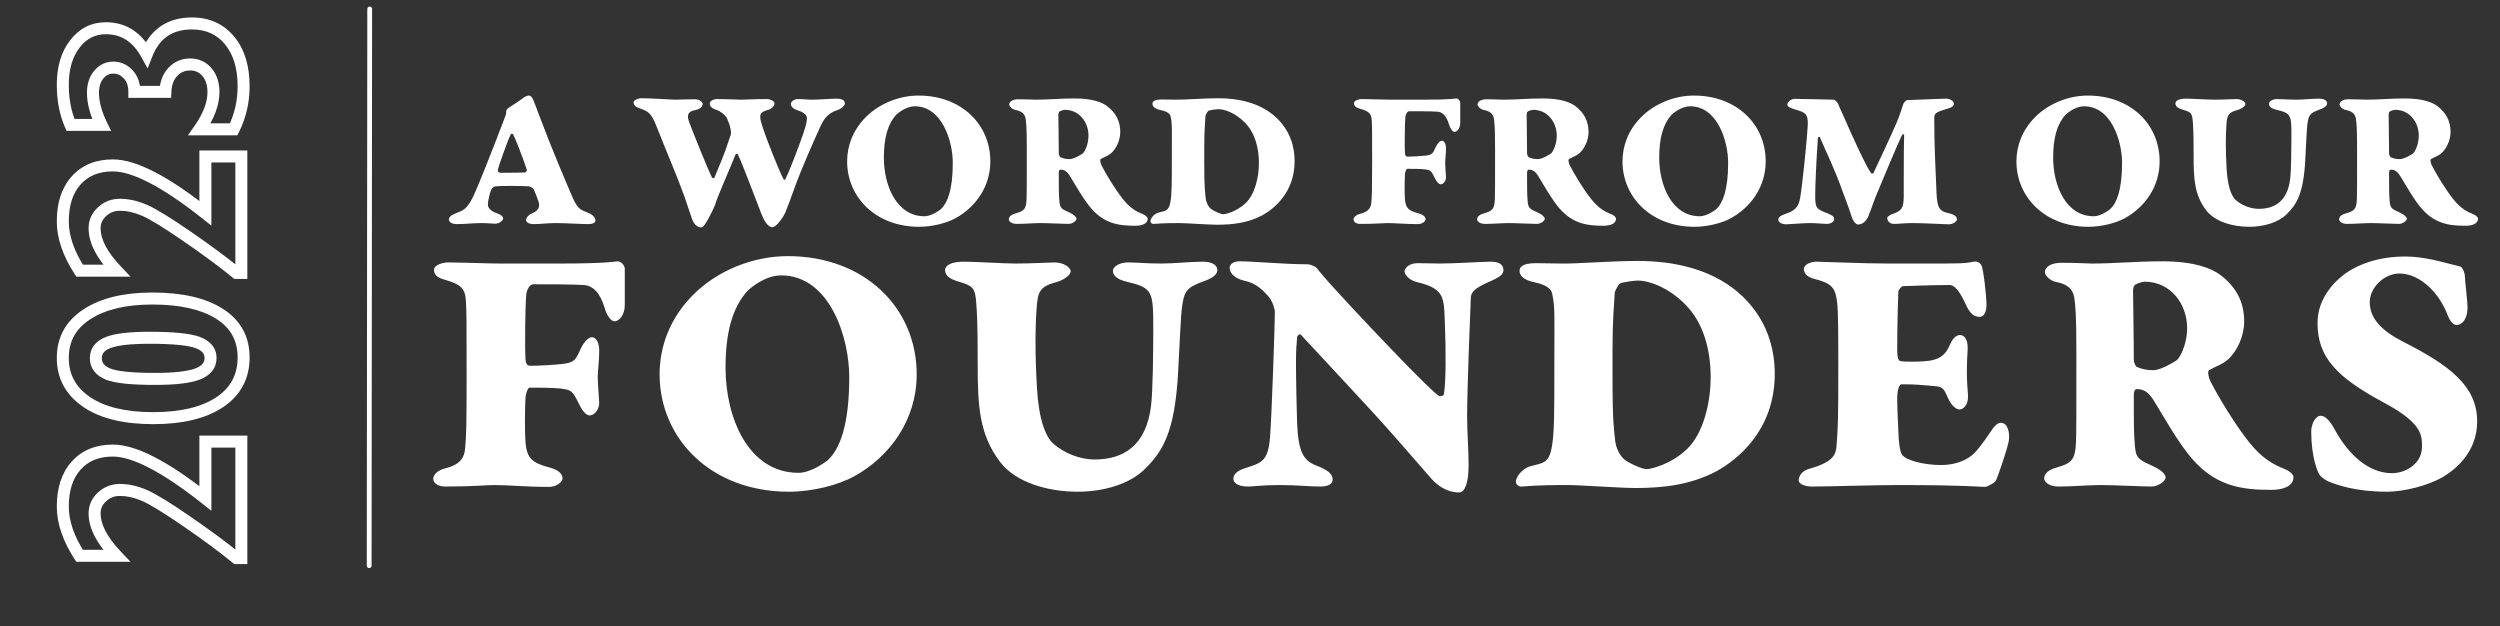 <svg width="1042" height="261" viewBox="0 0 1042 261" fill="none" xmlns="http://www.w3.org/2000/svg">
<rect x="0" y="0" width="1042" height="261" fill="#333333" stroke="none"/>
<path d="M220.466 39.83C222.014 39.83 222.53 42.41 224.766 48.172C229.41 60.642 236.462 77.326 238.784 82.572C240.934 87.388 242.138 87.474 245.492 88.85C247.47 89.71 248.158 90.999 248.158 91.945C248.158 92.978 246.782 93.407 245.148 93.407C242.482 93.407 235.774 92.978 231.56 92.978C227.862 92.978 225.54 93.407 222.444 93.407C220.036 93.407 219.262 92.376 219.262 91.773C219.262 90.742 220.294 89.537 221.928 88.85C224.938 87.559 224.938 85.668 224.508 84.206C223.734 82.055 223.648 81.626 222.53 79.046C222.444 78.787 221.67 77.841 220.294 77.669C218.832 77.498 208.082 77.326 206.104 77.755C205.588 77.841 204.9 78.701 204.728 79.046C204.04 80.766 203.352 84.034 203.352 85.151C203.352 86.7 204.47 87.99 207.222 88.936C208.426 89.365 209.716 90.053 209.716 91.171C209.716 91.602 208.512 93.236 206.276 93.236C205.244 93.236 203.352 92.978 200.6 92.978C197.418 92.978 193.892 93.407 190.28 93.407C188.388 93.407 187.098 92.547 187.098 91.516C187.098 90.656 187.786 89.796 189.678 89.022C192.86 87.731 194.58 87.474 197.332 81.712C199.482 77.153 205.588 61.673 210.748 48.086C210.834 47.828 211.006 47.225 211.006 46.279C211.006 45.935 211.436 45.334 211.78 45.075C212.898 44.388 217.198 41.55 218.144 40.776C218.66 40.26 220.036 39.83 220.466 39.83ZM218.746 71.907C219.176 71.907 219.692 71.133 219.606 70.876C218.316 66.662 214.704 57.459 213.93 56.084C213.586 55.481 213.07 55.739 212.812 56.084C211.436 58.922 207.738 69.499 207.48 70.79C207.394 71.305 207.824 71.993 208.426 71.993C209.544 71.993 217.542 71.993 218.746 71.907ZM264.072 42.581C264.072 41.807 265.964 40.947 267.168 40.947C271.898 40.947 279.638 41.55 281.186 41.55C284.282 41.55 285.314 41.377 289.614 41.377C291.85 41.377 292.882 42.754 292.882 43.27C292.882 44.645 291.334 45.592 289.958 45.849C286.948 46.365 286.346 47.656 286.948 49.977C287.636 52.3 295.462 71.65 296.752 73.972C297.01 74.401 297.44 74.316 297.784 74.058C299.848 68.725 301.31 66.231 304.578 56.169C304.836 55.395 304.578 53.934 304.234 52.644C304.148 52.041 303.718 51.181 303.116 49.547C302.6 48.086 300.106 46.279 298.988 45.935C297.526 45.505 295.806 44.731 295.806 43.184C295.806 42.066 297.44 41.291 298.816 41.291C303.202 41.291 306.728 41.55 308.964 41.55C311.114 41.55 314.124 41.291 319.542 41.291C321.176 41.291 322.81 42.151 322.81 43.184C322.81 44.044 321.692 45.334 320.23 45.764C317.306 46.538 316.876 47.483 316.876 48.602C316.876 49.806 317.048 50.322 317.65 52.3C319.628 58.663 325.046 71.822 326.508 74.573C326.766 75.09 327.11 75.09 327.368 74.659C328.744 71.993 332.614 62.017 334.764 55.825C336.312 51.096 336.312 50.407 336.312 49.117C336.312 47.569 334.076 46.452 332.356 45.935C330.894 45.505 329.604 44.474 329.604 43.27C329.604 42.754 330.464 41.291 332.614 41.291C335.366 41.291 335.968 41.55 338.72 41.55C341.558 41.55 346.202 41.12 348.696 41.12C350.33 41.12 352.136 41.464 352.136 43.184C352.136 44.13 350.244 45.505 349.384 45.764C344.482 47.225 343.02 50.236 341.386 53.934C339.58 57.975 334.076 70.016 330.808 79.303C330.034 81.454 328.486 85.754 327.454 88.248C326.422 90.742 323.498 94.698 321.95 94.698C319.886 94.698 318.252 91.516 317.306 89.022C314.812 82.572 309.136 67.522 307.502 64.254C307.33 63.91 306.728 64.082 306.556 64.425C304.148 70.618 299.074 81.712 298.128 85.151C298.042 85.323 297.182 87.559 295.72 90.225C295.29 90.999 293.484 94.784 292.28 94.784C290.216 94.784 289.012 92.805 288.496 91.43C287.464 88.334 286.518 85.496 285.142 81.54C281.874 72.51 277.402 62.361 274.048 53.675C271.64 47.398 270.522 46.538 267.082 45.334C265.104 44.645 264.072 43.958 264.072 42.581ZM382.842 39.83C400.73 39.83 412.77 51.87 412.77 67.263C412.77 78.013 406.406 86.442 398.322 90.913C394.624 92.978 388.604 94.525 383.1 94.525C364.954 94.525 353.086 82.141 353.086 67.263C353.086 60.642 355.58 54.105 360.912 48.773C366.502 43.184 374.758 39.83 382.842 39.83ZM381.294 44.301C377.252 44.301 373.64 47.742 373.554 47.828C369.942 51.783 368.394 57.632 368.394 65.716C368.394 77.412 373.726 90.139 385.336 90.139C388.26 90.139 391.7 87.559 392.13 87.216C394.882 84.635 397.118 79.218 397.118 67.865C397.118 58.836 392.646 44.301 381.294 44.301ZM466.926 55.051C466.926 58.319 465.292 62.017 463.056 63.91C461.766 65.028 460.562 65.285 458.756 66.317C458.326 66.576 458.756 68.21 459.014 68.725C460.906 72.51 464.776 78.874 468.044 83.001C471.054 86.785 473.72 88.248 476.386 89.279C477.246 89.624 478.364 90.397 478.364 91.171C478.364 93.407 475.612 94.096 473.29 94.096C466.41 94.096 459.788 93.407 453.768 85.582C450.672 81.54 448.35 77.24 445.942 73.37C444.566 71.133 443.362 70.704 441.986 70.704C441.384 70.704 441.298 71.736 441.298 71.993C441.298 78.874 441.298 80.938 441.556 83.948C441.814 87.043 442.674 87.129 446.114 88.763C447.662 89.537 448.694 90.484 448.694 91.171C448.694 92.118 446.888 93.322 445.426 93.322C443.276 93.322 436.654 92.978 433.644 92.978C430.978 92.978 426.936 93.322 423.754 93.322C421.69 93.322 420.486 92.29 420.486 91.43C420.486 90.225 421.69 89.365 423.324 88.936C426.85 87.903 427.71 87.216 427.882 82.915C427.968 79.82 427.968 78.272 427.968 62.791C427.968 52.214 427.71 51.697 427.538 49.892C427.366 48.172 426.592 46.452 423.324 45.849C421.69 45.505 420.658 44.215 420.658 43.614C420.658 42.151 422.378 41.377 424.442 41.377C428.828 41.377 430.29 41.55 431.408 41.55C437.084 41.55 441.814 41.033 447.834 41.033C455.402 41.033 459.358 42.667 461.422 44.215C465.12 47.053 466.926 50.493 466.926 55.051ZM453.682 56.514C453.682 51.096 449.984 45.764 443.792 45.764C443.448 45.764 442.158 46.108 441.642 46.452C441.384 46.623 441.126 47.053 441.126 47.828C441.126 50.236 441.298 58.233 441.298 63.995C441.298 64.34 441.642 65.371 441.986 65.543C443.19 66.059 444.308 66.317 445.77 66.317C447.662 66.317 450.758 64.34 451.274 63.995C451.79 63.651 453.682 60.642 453.682 56.514ZM507.776 40.947C516.032 40.947 524.546 42.754 530.91 48.086C538.134 54.191 539.596 61.846 539.596 67.177C539.596 80.335 530.824 87.129 526.18 89.71C520.074 92.978 513.624 93.665 507.26 93.665C503.734 93.665 494.36 92.978 491.608 92.978C488.856 92.978 484.986 92.978 480.858 93.322C480.17 93.407 479.482 92.805 479.482 92.204C479.482 91.257 480.772 89.194 482.922 88.591C485.674 87.817 487.136 88.076 487.824 84.206C488.426 80.852 488.426 76.552 488.426 65.2C488.426 53.417 488.598 51.956 487.996 48.946C487.824 47.999 487.652 46.709 483.61 45.849C481.546 45.419 480.342 44.474 480.342 43.27C480.342 41.98 481.718 41.464 484.212 41.464L490.146 41.55C493.156 41.636 501.756 40.947 507.776 40.947ZM507.776 45.505C507.088 45.505 504.25 45.849 503.648 46.194C503.304 46.365 502.444 47.999 502.444 48.343C502.272 51.267 501.928 54.965 501.928 61.416V67.608C501.928 78.615 502.272 79.992 502.53 82.572C502.702 84.377 503.648 86.183 504.68 87.043C505.626 87.817 508.722 89.279 509.84 89.279C510.786 89.279 515.43 88.248 519.214 84.635C523.084 80.938 524.718 73.713 524.718 67.951C524.718 61.673 523.084 55.224 518.698 50.923C514.914 47.139 510.528 45.505 507.776 45.505ZM579.817 41.55H593.663C604.757 41.55 606.649 41.033 606.993 41.033C607.767 41.033 608.627 41.98 608.627 42.754V51.181C608.627 53.59 607.251 54.965 606.219 54.965C605.531 54.965 604.499 53.761 603.983 51.956C603.381 49.977 602.177 46.795 599.167 46.538C596.759 46.365 590.051 46.365 587.385 46.365C586.439 46.365 585.837 47.828 585.751 48.773C585.493 51.87 585.407 61.416 585.579 63.824C585.665 64.769 585.923 65.285 586.697 65.285C588.503 65.285 591.943 65.114 594.265 64.856C597.017 64.511 597.275 63.824 598.393 61.33C598.823 60.383 599.941 58.663 600.973 58.663C602.177 58.663 602.693 60.297 602.693 61.76C602.693 64.254 602.349 66.49 602.349 67.951C602.349 69.585 602.693 73.198 602.693 73.885C602.693 75.261 601.747 76.809 600.457 76.809C599.769 76.809 598.909 75.95 598.221 74.573C596.845 71.907 596.587 70.962 594.609 70.704C593.663 70.531 592.373 70.359 586.525 70.359C586.181 70.359 585.665 71.564 585.579 72.596C585.407 75.519 585.407 81.195 585.579 83.088C585.923 86.785 587.041 87.817 591.255 88.936C593.491 89.537 594.179 90.57 594.179 91.43C594.179 92.29 592.717 93.407 591.083 93.407C585.665 93.407 581.709 92.978 578.269 92.978C576.463 92.978 573.539 93.322 566.917 93.322C565.455 93.322 564.165 92.633 564.165 91.516C564.165 90.57 565.197 89.537 566.917 89.108C570.185 88.334 571.389 86.785 571.561 84.463C571.819 81.883 571.905 79.303 571.905 67.865C571.905 54.965 571.905 53.074 571.733 50.063C571.561 47.312 570.443 46.365 567.175 45.419C565.627 44.989 564.337 44.474 564.337 43.011C564.337 41.807 566.573 41.291 567.519 41.291C574.227 41.377 576.463 41.55 579.817 41.55ZM662.105 55.051C662.105 58.319 660.471 62.017 658.235 63.91C656.945 65.028 655.741 65.285 653.935 66.317C653.505 66.576 653.935 68.21 654.193 68.725C656.085 72.51 659.955 78.874 663.223 83.001C666.233 86.785 668.899 88.248 671.565 89.279C672.425 89.624 673.543 90.397 673.543 91.171C673.543 93.407 670.791 94.096 668.469 94.096C661.589 94.096 654.967 93.407 648.947 85.582C645.851 81.54 643.529 77.24 641.121 73.37C639.745 71.133 638.541 70.704 637.165 70.704C636.563 70.704 636.477 71.736 636.477 71.993C636.477 78.874 636.477 80.938 636.735 83.948C636.993 87.043 637.853 87.129 641.293 88.763C642.841 89.537 643.873 90.484 643.873 91.171C643.873 92.118 642.067 93.322 640.605 93.322C638.455 93.322 631.833 92.978 628.823 92.978C626.157 92.978 622.115 93.322 618.933 93.322C616.869 93.322 615.665 92.29 615.665 91.43C615.665 90.225 616.869 89.365 618.503 88.936C622.029 87.903 622.889 87.216 623.061 82.915C623.147 79.82 623.147 78.272 623.147 62.791C623.147 52.214 622.889 51.697 622.717 49.892C622.545 48.172 621.771 46.452 618.503 45.849C616.869 45.505 615.837 44.215 615.837 43.614C615.837 42.151 617.557 41.377 619.621 41.377C624.007 41.377 625.469 41.55 626.587 41.55C632.263 41.55 636.993 41.033 643.013 41.033C650.581 41.033 654.537 42.667 656.601 44.215C660.299 47.053 662.105 50.493 662.105 55.051ZM648.861 56.514C648.861 51.096 645.163 45.764 638.971 45.764C638.627 45.764 637.337 46.108 636.821 46.452C636.563 46.623 636.305 47.053 636.305 47.828C636.305 50.236 636.477 58.233 636.477 63.995C636.477 64.34 636.821 65.371 637.165 65.543C638.369 66.059 639.487 66.317 640.949 66.317C642.841 66.317 645.937 64.34 646.453 63.995C646.969 63.651 648.861 60.642 648.861 56.514ZM706.014 39.83C723.902 39.83 735.942 51.87 735.942 67.263C735.942 78.013 729.578 86.442 721.494 90.913C717.796 92.978 711.776 94.525 706.272 94.525C688.126 94.525 676.258 82.141 676.258 67.263C676.258 60.642 678.752 54.105 684.084 48.773C689.674 43.184 697.93 39.83 706.014 39.83ZM704.466 44.301C700.424 44.301 696.812 47.742 696.726 47.828C693.114 51.783 691.566 57.632 691.566 65.716C691.566 77.412 696.898 90.139 708.508 90.139C711.432 90.139 714.872 87.559 715.302 87.216C718.054 84.635 720.29 79.218 720.29 67.865C720.29 58.836 715.818 44.301 704.466 44.301ZM744.968 43.614C744.968 42.667 746.258 41.206 748.15 41.206C750.3 41.206 763.888 41.55 764.404 41.55C764.834 41.55 766.038 43.011 766.124 43.184C766.468 44.388 767.586 46.452 769.392 50.666C771.284 55.051 777.906 69.757 779.884 72.165C779.884 72.251 780.658 72.596 780.916 71.993C783.754 65.888 787.538 57.975 790.376 51.44C792.01 47.656 792.612 45.248 793.3 43.355C793.472 42.84 794.418 41.721 794.934 41.721C796.396 41.721 808.78 41.12 811.532 41.12C812.392 41.12 814.37 41.98 814.37 43.184C814.37 44.215 813.596 44.731 811.876 45.248C806.372 46.882 806.2 47.312 806.2 49.547C806.2 61.76 806.802 71.65 807.146 80.594C807.404 87.645 809.21 88.162 812.134 88.85C814.8 89.451 815.66 90.397 815.66 91.43C815.66 92.29 814.026 93.493 812.22 93.493C811.188 93.493 801.556 92.978 797.428 92.978C793.558 92.978 791.408 93.322 789.344 93.322C787.194 93.322 786.592 91.516 786.592 90.913C786.592 90.225 787.968 89.537 788.398 89.365C792.612 87.903 793.386 86.871 793.472 82.141C793.558 79.906 793.386 64.425 793.644 56.169C793.644 55.739 793.042 55.825 792.612 56.599C791.494 58.663 784.012 76.638 782.206 80.938C781.26 83.174 779.884 87.302 778.68 90.225C777.82 92.204 776.272 93.579 774.38 93.579C773.606 93.579 772.316 92.118 771.886 90.656C770.596 86.442 768.876 82.314 768.102 80.078C764.318 69.413 760.878 62.877 758.728 57.632C758.384 56.772 757.696 56.944 757.696 57.545C757.008 67.436 756.578 77.326 756.578 81.712C756.578 86.871 757.18 87.129 761.738 88.936C763.63 89.71 764.49 90.225 764.49 91.344C764.49 92.29 763.286 93.322 761.308 93.322C760.104 93.322 757.008 92.978 754.514 92.978C751.762 92.978 745.484 93.493 744.366 93.493C742.732 93.493 741.184 92.633 741.184 91.516C741.184 90.742 741.958 89.882 744.022 89.194C748.322 87.817 749.698 86.097 750.3 82.486C751.332 76.552 753.31 56.514 753.482 52.041C753.654 47.398 752.364 46.795 748.064 45.592C745.914 44.989 744.968 44.301 744.968 43.614ZM870.204 39.83C888.092 39.83 900.132 51.87 900.132 67.263C900.132 78.013 893.768 86.442 885.684 90.913C881.986 92.978 875.966 94.525 870.462 94.525C852.316 94.525 840.448 82.141 840.448 67.263C840.448 60.642 842.942 54.105 848.274 48.773C853.864 43.184 862.12 39.83 870.204 39.83ZM868.656 44.301C864.614 44.301 861.002 47.742 860.916 47.828C857.304 51.783 855.756 57.632 855.756 65.716C855.756 77.412 861.088 90.139 872.698 90.139C875.622 90.139 879.062 87.559 879.492 87.216C882.244 84.635 884.48 79.218 884.48 67.865C884.48 58.836 880.008 44.301 868.656 44.301ZM906.729 43.097C906.729 41.894 908.277 41.12 911.115 41.12C913.781 41.12 920.231 41.55 923.069 41.55C926.853 41.55 930.895 41.291 932.099 41.291C934.335 41.291 935.883 42.495 935.883 43.355C935.883 44.388 933.905 45.505 932.615 45.849C928.745 46.882 928.229 47.999 927.971 52.041C927.627 56.685 927.627 63.05 928.057 70.445C928.487 77.927 930.121 81.883 931.927 83.431C934.335 85.496 937.861 87.043 941.473 87.043C948.095 87.043 953.427 83.862 954.545 74.573C954.975 71.133 955.061 61.846 955.061 56.858C955.061 47.913 954.975 47.225 948.869 45.764C947.149 45.334 945.687 44.645 945.687 43.184C945.687 42.495 946.891 41.291 949.213 41.291C950.933 41.291 953.685 41.55 956.953 41.55C960.049 41.55 963.575 41.12 966.585 41.12C968.219 41.12 969.939 41.636 969.939 43.097C969.939 44.215 968.477 45.075 966.757 45.678C962.801 47.139 962.199 47.828 961.683 52.041C961.511 53.074 961.167 60.297 960.823 66.919C960.049 80.852 957.211 85.237 952.997 89.365C949.471 92.805 943.451 94.525 937.517 94.525C930.551 94.525 923.069 92.376 919.457 87.559C914.641 81.195 914.297 74.573 914.297 64.769C914.297 54.45 914.125 53.16 913.953 50.58C913.695 47.139 913.093 46.709 909.911 45.764C908.191 45.248 906.729 44.559 906.729 43.097ZM1021.39 55.051C1021.39 58.319 1019.76 62.017 1017.52 63.91C1016.23 65.028 1015.03 65.285 1013.22 66.317C1012.79 66.576 1013.22 68.21 1013.48 68.725C1015.37 72.51 1019.24 78.874 1022.51 83.001C1025.52 86.785 1028.18 88.248 1030.85 89.279C1031.71 89.624 1032.83 90.397 1032.83 91.171C1032.83 93.407 1030.08 94.096 1027.75 94.096C1020.87 94.096 1014.25 93.407 1008.23 85.582C1005.14 81.54 1002.81 77.24 1000.41 73.37C999.03 71.133 997.826 70.704 996.45 70.704C995.848 70.704 995.762 71.736 995.762 71.993C995.762 78.874 995.762 80.938 996.02 83.948C996.278 87.043 997.138 87.129 1000.58 88.763C1002.13 89.537 1003.16 90.484 1003.16 91.171C1003.16 92.118 1001.35 93.322 999.89 93.322C997.74 93.322 991.118 92.978 988.108 92.978C985.442 92.978 981.4 93.322 978.218 93.322C976.154 93.322 974.95 92.29 974.95 91.43C974.95 90.225 976.154 89.365 977.788 88.936C981.314 87.903 982.174 87.216 982.346 82.915C982.432 79.82 982.432 78.272 982.432 62.791C982.432 52.214 982.174 51.697 982.002 49.892C981.83 48.172 981.056 46.452 977.788 45.849C976.154 45.505 975.122 44.215 975.122 43.614C975.122 42.151 976.842 41.377 978.906 41.377C983.292 41.377 984.754 41.55 985.872 41.55C991.548 41.55 996.278 41.033 1002.3 41.033C1009.87 41.033 1013.82 42.667 1015.89 44.215C1019.58 47.053 1021.39 50.493 1021.39 55.051ZM1008.15 56.514C1008.15 51.096 1004.45 45.764 998.256 45.764C997.912 45.764 996.622 46.108 996.106 46.452C995.848 46.623 995.59 47.053 995.59 47.828C995.59 50.236 995.762 58.233 995.762 63.995C995.762 64.34 996.106 65.371 996.45 65.543C997.654 66.059 998.772 66.317 1000.23 66.317C1002.13 66.317 1005.22 64.34 1005.74 63.995C1006.25 63.651 1008.15 60.642 1008.15 56.514Z" fill="white"/>
<path d="M208.685 109.842H233.542C253.458 109.842 256.855 108.915 257.473 108.915C258.862 108.915 260.406 110.614 260.406 112.003V127.133C260.406 131.456 257.936 133.927 256.083 133.927C254.848 133.927 252.995 131.765 252.069 128.523C250.988 124.972 248.827 119.26 243.423 118.796C239.1 118.488 227.058 118.488 222.272 118.488C220.573 118.488 219.493 121.112 219.338 122.811C218.875 128.369 218.721 145.506 219.03 149.829C219.184 151.527 219.647 152.453 221.037 152.453C224.279 152.453 230.454 152.145 234.623 151.681C239.563 151.064 240.027 149.829 242.034 145.351C242.806 143.653 244.813 140.565 246.665 140.565C248.827 140.565 249.753 143.499 249.753 146.123C249.753 150.601 249.136 154.615 249.136 157.24C249.136 160.173 249.753 166.657 249.753 167.892C249.753 170.363 248.055 173.142 245.739 173.142C244.504 173.142 242.96 171.598 241.725 169.128C239.255 164.341 238.791 162.643 235.24 162.18C233.542 161.871 231.226 161.562 220.728 161.562C220.11 161.562 219.184 163.724 219.03 165.577C218.721 170.826 218.721 181.016 219.03 184.412C219.647 191.051 221.654 192.904 229.219 194.911C233.233 195.991 234.469 197.844 234.469 199.388C234.469 200.932 231.844 202.939 228.91 202.939C219.184 202.939 212.082 202.167 205.906 202.167C202.664 202.167 197.415 202.785 185.527 202.785C182.902 202.785 180.586 201.549 180.586 199.542C180.586 197.844 182.439 195.991 185.527 195.219C191.394 193.83 193.555 191.051 193.864 186.882C194.327 182.251 194.482 177.619 194.482 157.085C194.482 133.927 194.482 130.53 194.173 125.126C193.864 120.186 191.857 118.488 185.99 116.789C183.211 116.017 180.895 115.091 180.895 112.466C180.895 110.305 184.909 109.379 186.608 109.379C198.65 109.533 202.664 109.842 208.685 109.842ZM328.342 106.754C360.456 106.754 382.07 128.369 382.07 156.004C382.07 175.303 370.645 190.433 356.133 198.462C349.494 202.167 338.687 204.946 328.806 204.946C296.229 204.946 274.924 182.714 274.924 156.004C274.924 144.116 279.401 132.383 288.973 122.811C299.008 112.775 313.83 106.754 328.342 106.754ZM325.563 114.782C318.307 114.782 311.823 120.958 311.668 121.112C305.184 128.214 302.405 138.713 302.405 153.225C302.405 174.222 311.977 197.072 332.82 197.072C338.069 197.072 344.245 192.44 345.017 191.823C349.957 187.191 353.971 177.465 353.971 157.085C353.971 140.874 345.943 114.782 325.563 114.782ZM393.914 112.621C393.914 110.459 396.693 109.07 401.787 109.07C406.574 109.07 418.153 109.842 423.248 109.842C430.041 109.842 437.297 109.379 439.459 109.379C443.473 109.379 446.252 111.54 446.252 113.084C446.252 114.937 442.701 116.944 440.385 117.561C433.437 119.414 432.511 121.421 432.048 128.677C431.43 137.014 431.43 148.439 432.202 161.717C432.974 175.149 435.908 182.251 439.15 185.03C443.473 188.735 449.803 191.514 456.287 191.514C468.175 191.514 477.747 185.802 479.754 169.128C480.526 162.952 480.681 146.278 480.681 137.323C480.681 121.267 480.526 120.032 469.565 117.407C466.477 116.635 463.852 115.4 463.852 112.775C463.852 111.54 466.014 109.379 470.182 109.379C473.27 109.379 478.211 109.842 484.077 109.842C489.635 109.842 495.965 109.07 501.369 109.07C504.302 109.07 507.39 109.996 507.39 112.621C507.39 114.628 504.766 116.172 501.678 117.252C494.576 119.877 493.495 121.112 492.569 128.677C492.26 130.53 491.642 143.499 491.025 155.387C489.635 180.398 484.541 188.272 476.975 195.683C470.645 201.858 459.838 204.946 449.185 204.946C436.68 204.946 423.248 201.086 416.763 192.44C408.117 181.016 407.5 169.128 407.5 151.527C407.5 133 407.191 130.684 406.882 126.053C406.419 119.877 405.338 119.105 399.626 117.407C396.538 116.481 393.914 115.245 393.914 112.621ZM512.527 111.54C512.527 110.459 513.762 108.915 516.541 108.915C522.717 108.915 535.068 110.151 544.949 110.151C546.339 110.151 548.5 111.231 548.963 111.849C551.588 115.4 556.374 120.495 563.785 128.523C571.967 137.323 596.515 163.261 599.912 165.113C600.375 165.268 601.61 164.959 601.765 164.496C602.691 160.327 602.691 145.506 602.228 134.853C601.765 124.354 602.537 120.34 590.494 117.561C586.789 116.635 585.399 114.01 585.399 113.084C585.399 112.003 587.098 109.687 590.803 109.687C596.361 109.687 596.052 109.842 600.066 109.842C606.396 109.842 618.13 109.07 621.218 109.07C624.46 109.07 626.622 109.996 626.622 112.621C626.622 114.319 625.386 115.4 620.446 117.561C614.116 120.34 613.19 122.039 613.035 124.046C612.726 131.148 611.491 162.952 611.491 173.296C611.491 180.089 612.109 186.882 612.109 193.984C612.109 200.469 610.874 205.255 608.095 205.255C603.154 205.255 599.14 202.476 596.207 199.079C590.494 192.595 583.238 184.103 578.915 179.317C573.048 172.524 548.963 146.895 542.17 139.485C541.707 139.021 540.626 139.948 540.626 140.565C540.472 143.962 540.163 144.425 540.163 151.064C540.163 158.011 540.472 171.907 540.626 176.075C541.089 188.118 543.097 191.823 548.5 193.984C553.749 195.991 555.448 197.69 555.448 199.851C555.448 201.704 553.749 202.785 550.198 202.785C545.876 202.785 540.626 202.167 533.37 202.167C526.114 202.167 522.254 202.785 520.247 202.785C515.615 202.785 514.071 201.086 514.071 199.542C514.071 197.535 515.924 196.146 518.703 195.219C525.805 192.904 528.584 192.44 529.356 182.096C530.128 171.752 531.363 134.853 531.363 129.912C531.363 128.986 530.591 125.744 528.584 123.428C525.342 119.723 522.563 117.87 519.012 117.098C515.461 116.326 512.527 114.473 512.527 111.54ZM682.593 108.761C697.414 108.761 712.699 112.003 724.124 121.575C737.092 132.537 739.717 146.278 739.717 155.85C739.717 179.472 723.969 191.668 715.632 196.3C704.671 202.167 693.091 203.402 681.666 203.402C675.336 203.402 658.508 202.167 653.567 202.167C648.627 202.167 641.679 202.167 634.269 202.785C633.034 202.939 631.798 201.858 631.798 200.777C631.798 199.079 634.114 195.374 637.974 194.293C642.915 192.904 645.539 193.367 646.774 186.419C647.855 180.398 647.855 172.679 647.855 152.299C647.855 131.148 648.164 128.523 647.083 123.119C646.774 121.421 646.465 119.105 639.209 117.561C635.504 116.789 633.342 115.091 633.342 112.93C633.342 110.614 635.813 109.687 640.29 109.687L650.943 109.842C656.346 109.996 671.785 108.761 682.593 108.761ZM682.593 116.944C681.358 116.944 676.263 117.561 675.182 118.179C674.564 118.488 673.021 121.421 673.021 122.039C672.712 127.288 672.094 133.927 672.094 145.506V156.622C672.094 176.384 672.712 178.854 673.175 183.486C673.484 186.728 675.182 189.97 677.035 191.514C678.733 192.904 684.291 195.528 686.298 195.528C687.996 195.528 696.333 193.676 703.127 187.191C710.074 180.552 713.008 167.584 713.008 157.24C713.008 145.969 710.074 134.39 702.2 126.67C695.407 119.877 687.533 116.944 682.593 116.944ZM786.899 109.842H802.801C816.851 109.842 819.012 109.842 822.563 109.07C824.261 108.761 825.342 109.687 825.805 110.459C826.731 112.003 827.967 123.737 827.967 127.133C827.967 131.148 826.114 132.074 825.188 132.074C822.409 132.074 820.865 130.376 819.012 126.207C816.079 119.877 813.917 118.796 812.682 118.796C803.882 118.796 795.39 119.26 793.229 119.26C792.457 119.26 791.222 120.958 791.222 121.575C791.067 124.509 790.759 135.625 790.759 146.278C790.759 148.748 791.222 150.292 791.994 150.446C793.692 150.91 799.096 150.755 801.875 150.601C808.822 150.138 810.984 147.667 812.682 143.808C813.608 141.492 815.152 139.639 816.851 139.639C819.012 139.639 820.401 141.8 820.093 146.278C819.938 148.13 819.784 151.681 819.784 155.232C819.784 158.783 820.093 162.334 820.247 164.65C820.556 168.819 818.24 170.671 816.696 170.671C815.307 170.671 813.3 168.973 811.91 165.885C810.366 162.334 809.903 161.254 806.661 160.945C800.331 160.482 799.404 160.173 792.457 160.173C791.685 160.173 790.759 162.334 790.759 166.194C790.759 170.363 791.222 179.317 791.376 182.714C791.685 187.191 792.303 188.889 792.766 189.507C794.31 191.823 801.72 193.83 809.131 193.83C811.601 193.83 815.924 193.367 819.475 191.36C822.409 189.816 823.952 187.963 827.349 183.331C829.819 179.935 831.518 176.229 833.988 176.229C836.921 176.229 837.848 180.707 837.23 183.949C836.304 188.426 832.598 198.77 831.981 200.16C831.518 201.241 828.275 202.939 827.349 202.939C825.342 202.939 819.166 202.167 791.067 202.167C781.341 202.167 761.888 202.785 755.249 202.785C752.007 202.785 749.691 201.549 749.691 200.314C749.691 198.462 750.926 196.3 754.168 195.374C764.821 192.44 765.13 188.889 765.439 186.11C766.056 178.7 766.211 175.458 766.211 151.681C766.211 127.905 765.902 126.979 765.439 124.2C764.667 119.568 762.66 117.87 756.484 116.326C752.47 115.4 751.852 113.238 751.852 112.158C751.852 110.151 754.94 109.07 756.947 109.07C759.572 109.07 776.709 109.842 786.899 109.842ZM935.375 134.081C935.375 139.948 932.442 146.587 928.427 149.983C926.112 151.99 923.95 152.453 920.708 154.306C919.936 154.769 920.708 157.703 921.171 158.629C924.568 165.422 931.515 176.847 937.382 184.258C942.786 191.051 947.572 193.676 952.358 195.528C953.902 196.146 955.909 197.535 955.909 198.925C955.909 202.939 950.968 204.174 946.8 204.174C934.449 204.174 922.561 202.939 911.753 188.889C906.195 181.633 902.027 173.914 897.704 166.966C895.234 162.952 893.072 162.18 890.602 162.18C889.521 162.18 889.367 164.033 889.367 164.496C889.367 176.847 889.367 180.552 889.83 185.956C890.293 191.514 891.837 191.668 898.013 194.602C900.792 195.991 902.644 197.69 902.644 198.925C902.644 200.623 899.402 202.785 896.777 202.785C892.918 202.785 881.03 202.167 875.626 202.167C870.84 202.167 863.584 202.785 857.871 202.785C854.166 202.785 852.004 200.932 852.004 199.388C852.004 197.227 854.166 195.683 857.099 194.911C863.429 193.058 864.973 191.823 865.282 184.103C865.436 178.545 865.436 175.766 865.436 147.976C865.436 128.986 864.973 128.06 864.664 124.818C864.356 121.73 862.966 118.642 857.099 117.561C854.166 116.944 852.313 114.628 852.313 113.547C852.313 110.922 855.401 109.533 859.106 109.533C866.98 109.533 869.605 109.842 871.612 109.842C881.802 109.842 890.293 108.915 901.1 108.915C914.687 108.915 921.789 111.849 925.494 114.628C932.133 119.723 935.375 125.898 935.375 134.081ZM911.599 136.706C911.599 126.979 904.96 117.407 893.844 117.407C893.226 117.407 890.911 118.024 889.984 118.642C889.521 118.951 889.058 119.723 889.058 121.112C889.058 125.435 889.367 139.793 889.367 150.138C889.367 150.755 889.984 152.608 890.602 152.917C892.763 153.843 894.77 154.306 897.395 154.306C900.792 154.306 906.35 150.755 907.276 150.138C908.202 149.52 911.599 144.116 911.599 136.706ZM1002.53 106.908C1011.17 106.908 1019.36 109.687 1025.38 111.077C1026.3 111.231 1027.39 113.702 1027.39 115.4C1027.39 117.252 1028.47 125.744 1028.47 128.06C1028.47 133.309 1026 135.471 1023.83 135.471C1022.14 135.471 1020.75 132.846 1020.28 131.611C1016.89 122.347 1008.86 114.01 1000.06 114.01C993.574 114.01 987.707 120.032 987.707 125.898C987.707 132.846 992.802 137.941 1001.6 142.418C1021.06 152.299 1032.48 160.945 1032.48 175.612C1032.48 188.272 1023.83 195.374 1018.28 198.77C1012.26 202.321 1002.07 204.946 994.964 204.946C981.84 204.946 974.275 202.167 970.724 200.777C969.644 200.314 967.173 198.925 966.401 197.227C963.777 191.668 963.314 183.64 963.314 179.935C963.314 177.001 964.857 173.296 967.328 173.296C969.026 173.296 971.033 175.149 973.195 179.163C978.907 189.661 987.398 197.227 996.971 197.227C1002.53 197.227 1009.48 193.367 1009.48 186.265C1009.48 181.633 1009.78 176.538 994.037 168.047C973.812 157.24 965.938 148.902 965.938 134.544C965.938 124.509 973.04 116.326 980.451 112.158C986.318 108.915 993.728 106.908 1002.53 106.908Z" fill="white"/>
<path d="M85.603 184.066V181.566H83.103V184.066H85.603ZM100.592 184.066H103.092V181.566H100.592V184.066ZM100.592 232.609V235.109H103.092V232.609H100.592ZM98.541 232.609L96.956 234.543L97.647 235.109H98.541V232.609ZM77.924 217.358L76.506 219.416L76.508 219.417L77.924 217.358ZM42.529 207.102L44.217 208.946L44.226 208.938L44.234 208.931L42.529 207.102ZM48.578 231.663V234.163H54.404L50.389 229.94L48.578 231.663ZM33.168 231.663L31.071 233.023L31.81 234.163H33.168V231.663ZM31.748 194.059L33.608 195.73L33.615 195.722L31.748 194.059ZM85.603 207.733L84.054 209.695L88.103 212.892V207.733H85.603ZM85.603 186.566H100.592V181.566H85.603V186.566ZM98.092 184.066V232.609H103.092V184.066H98.092ZM100.592 230.109H98.541V235.109H100.592V230.109ZM100.125 230.676C94.619 226.164 87.686 221.037 79.341 215.298L76.508 219.417C84.782 225.108 91.593 230.149 96.956 234.543L100.125 230.676ZM79.343 215.299C71.014 209.56 64.899 205.793 61.136 204.174L59.16 208.768C62.409 210.164 68.145 213.655 76.506 219.416L79.343 215.299ZM61.136 204.174C57.366 202.553 53.63 201.709 49.945 201.709V206.709C52.852 206.709 55.917 207.373 59.16 208.768L61.136 204.174ZM49.945 201.709C46.449 201.709 43.365 202.906 40.825 205.273L44.234 208.931C45.831 207.442 47.691 206.709 49.945 206.709V201.709ZM40.842 205.258C38.278 207.604 36.926 210.56 36.926 213.992H41.926C41.926 212.023 42.643 210.387 44.217 208.946L40.842 205.258ZM36.926 213.992C36.926 220.305 40.494 226.789 46.766 233.385L50.389 229.94C44.459 223.704 41.926 218.407 41.926 213.992H36.926ZM48.578 229.163H33.168V234.163H48.578V229.163ZM35.265 230.302C30.784 223.395 28.673 217.008 28.673 211.099H23.673C23.673 218.233 26.226 225.556 31.071 233.023L35.265 230.302ZM28.673 211.099C28.673 204.304 30.414 199.285 33.608 195.73L29.888 192.388C25.648 197.108 23.673 203.449 23.673 211.099H28.673ZM33.615 195.722C36.779 192.17 41.153 190.3 47.052 190.3V185.3C39.979 185.3 34.15 187.604 29.881 192.396L33.615 195.722ZM47.052 190.3C50.912 190.3 55.926 191.763 62.195 195.004C68.428 198.227 75.71 203.107 84.054 209.695L87.152 205.771C78.666 199.07 71.108 193.984 64.491 190.563C57.91 187.16 52.063 185.3 47.052 185.3V190.3ZM88.103 207.733V184.066H83.103V207.733H88.103ZM36.218 131L37.58 133.097L37.587 133.092L36.218 131ZM91.493 130.79L90.155 132.902L91.493 130.79ZM91.546 167.657L92.927 169.741L92.935 169.736L91.546 167.657ZM36.113 167.552L34.704 169.617L34.706 169.619L36.113 167.552ZM82.447 142.781L83.328 140.441L83.32 140.438L82.447 142.781ZM45.054 142.781L45.945 145.117L45.959 145.111L45.974 145.106L45.054 142.781ZM44.949 155.877L43.978 158.181L43.991 158.186L44.949 155.877ZM82.395 155.877L83.28 158.215L83.294 158.209L83.307 158.204L82.395 155.877ZM28.673 149.197C28.673 142.286 31.571 136.998 37.58 133.097L34.857 128.903C27.472 133.698 23.673 140.541 23.673 149.197H28.673ZM37.587 133.092C43.736 129.068 52.298 126.926 63.514 126.926V121.926C51.73 121.926 42.094 124.167 34.849 128.908L37.587 133.092ZM63.514 126.926C75.221 126.926 84.013 129.011 90.155 132.902L92.831 128.678C85.579 124.084 75.719 121.926 63.514 121.926V126.926ZM90.155 132.902C96.133 136.689 99.038 141.96 99.038 148.987H104.038C104.038 140.236 100.247 133.376 92.831 128.678L90.155 132.902ZM99.038 148.987C99.038 156.144 96.126 161.589 90.157 165.579L92.935 169.736C100.289 164.82 104.038 157.818 104.038 148.987H99.038ZM90.164 165.574C84.063 169.62 75.391 171.784 63.882 171.784V176.784C75.934 176.784 85.705 174.531 92.927 169.741L90.164 165.574ZM63.882 171.784C52.229 171.784 43.538 169.583 37.52 165.486L34.706 169.619C41.871 174.497 51.693 176.784 63.882 176.784V171.784ZM37.522 165.487C31.546 161.408 28.673 156.046 28.673 149.197H23.673C23.673 157.776 27.427 164.651 34.704 169.617L37.522 165.487ZM90.259 149.197C90.259 147.181 89.637 145.336 88.357 143.79C87.111 142.285 85.364 141.207 83.328 140.441L81.567 145.121C83.072 145.687 83.981 146.344 84.505 146.979C84.996 147.571 85.259 148.269 85.259 149.197H90.259ZM83.32 140.438C79.269 138.929 72.145 138.282 62.357 138.282V143.282C72.203 143.282 78.473 143.968 81.575 145.124L83.32 140.438ZM62.357 138.282C54.169 138.282 47.98 138.934 44.134 140.456L45.974 145.106C48.86 143.963 54.205 143.282 62.357 143.282V138.282ZM44.163 140.445C42.169 141.206 40.465 142.302 39.259 143.844C38.028 145.417 37.452 147.281 37.452 149.303H42.452C42.452 148.273 42.727 147.525 43.197 146.925C43.691 146.293 44.537 145.654 45.945 145.117L44.163 140.445ZM37.452 149.303C37.452 151.291 38.02 153.127 39.211 154.694C40.379 156.231 42.032 157.361 43.978 158.181L45.919 153.573C44.534 152.99 43.689 152.323 43.192 151.669C42.718 151.045 42.452 150.294 42.452 149.303H37.452ZM43.991 158.186C45.976 159.01 48.727 159.552 52.079 159.901C55.474 160.255 59.66 160.428 64.618 160.428V155.428C59.759 155.428 55.759 155.258 52.597 154.928C49.392 154.594 47.217 154.111 45.907 153.567L43.991 158.186ZM64.618 160.428C72.896 160.428 79.214 159.754 83.28 158.215L81.509 153.539C78.352 154.734 72.82 155.428 64.618 155.428V160.428ZM83.307 158.204C85.367 157.397 87.122 156.271 88.367 154.72C89.643 153.132 90.259 151.25 90.259 149.197H85.259C85.259 150.195 84.981 150.952 84.469 151.589C83.926 152.265 82.999 152.954 81.482 153.549L83.307 158.204ZM85.603 65.207V62.707H83.103V65.207H85.603ZM100.592 65.207H103.092V62.707H100.592V65.207ZM100.592 113.75V116.25H103.092V113.75H100.592ZM98.541 113.75L96.956 115.684L97.647 116.25H98.541V113.75ZM77.924 98.498L76.506 100.556L76.508 100.558L77.924 98.498ZM42.529 88.242L44.217 90.087L44.226 90.079L44.234 90.071L42.529 88.242ZM48.578 112.803V115.303H54.404L50.389 111.08L48.578 112.803ZM33.168 112.803L31.071 114.164L31.81 115.303H33.168V112.803ZM31.748 75.199L33.608 76.87L33.615 76.862L31.748 75.199ZM85.603 88.873L84.054 90.835L88.103 94.033V88.873H85.603ZM85.603 67.707H100.592V62.707H85.603V67.707ZM98.092 65.207V113.75H103.092V65.207H98.092ZM100.592 111.25H98.541V116.25H100.592V111.25ZM100.125 111.816C94.619 107.304 87.686 102.177 79.341 96.438L76.508 100.558C84.782 106.249 91.593 111.29 96.956 115.684L100.125 111.816ZM79.343 96.439C71.014 90.7 64.899 86.933 61.136 85.314L59.16 89.908C62.409 91.305 68.145 94.795 76.506 100.556L79.343 96.439ZM61.136 85.314C57.366 83.694 53.63 82.85 49.945 82.85V87.85C52.852 87.85 55.917 88.513 59.16 89.908L61.136 85.314ZM49.945 82.85C46.449 82.85 43.365 84.046 40.825 86.414L44.234 90.071C45.831 88.582 47.691 87.85 49.945 87.85V82.85ZM40.842 86.398C38.278 88.744 36.926 91.701 36.926 95.132H41.926C41.926 93.164 42.643 91.527 44.217 90.087L40.842 86.398ZM36.926 95.132C36.926 101.445 40.494 107.93 46.766 114.526L50.389 111.08C44.459 104.844 41.926 99.548 41.926 95.132H36.926ZM48.578 110.303H33.168V115.303H48.578V110.303ZM35.265 111.442C30.784 104.535 28.673 98.148 28.673 92.239H23.673C23.673 99.374 26.226 106.696 31.071 114.164L35.265 111.442ZM28.673 92.239C28.673 85.444 30.414 80.425 33.608 76.87L29.888 73.529C25.648 78.248 23.673 84.589 23.673 92.239H28.673ZM33.615 76.862C36.779 73.31 41.153 71.441 47.052 71.441V66.441C39.979 66.441 34.15 68.744 29.881 73.536L33.615 76.862ZM47.052 71.441C50.912 71.441 55.926 72.903 62.195 76.145C68.428 79.368 75.71 84.248 84.054 90.835L87.152 86.911C78.666 80.211 71.108 75.124 64.491 71.703C57.91 68.3 52.063 66.441 47.052 66.441V71.441ZM88.103 88.873V65.207H83.103V88.873H88.103ZM68.931 38.279V40.779H71.333L71.429 38.379L68.931 38.279ZM55.993 38.279H53.493V40.779H55.993V38.279ZM53.416 30.969L51.58 32.666L51.589 32.675L51.597 32.683L53.416 30.969ZM42.319 52.059V54.559H46.325L44.565 50.96L42.319 52.059ZM29.381 52.059L27.092 53.063L27.748 54.559H29.381V52.059ZM31.222 18.294L33.199 19.824L33.206 19.814L31.222 18.294ZM61.147 22.659L58.957 23.865L61.53 28.536L63.475 23.571L61.147 22.659ZM95.701 16.874L97.632 15.286L97.625 15.278L95.701 16.874ZM97.384 53.899V56.399H98.924L99.617 55.023L97.384 53.899ZM83.131 53.899L81.085 52.462L78.319 56.399H83.131V53.899ZM86.287 30.075L88.204 28.471L88.197 28.462L88.189 28.453L86.287 30.075ZM72.034 29.97L73.848 31.69L73.855 31.682L73.863 31.674L72.034 29.97ZM68.931 35.779H55.993V40.779H68.931V35.779ZM58.493 38.279C58.493 34.738 57.482 31.638 55.236 29.254L51.597 32.683C52.786 33.946 53.493 35.72 53.493 38.279H58.493ZM55.252 29.272C53.093 26.937 50.391 25.681 47.263 25.681V30.681C48.903 30.681 50.303 31.284 51.58 32.666L55.252 29.272ZM47.263 25.681C44.03 25.681 41.298 27.022 39.23 29.54L43.094 32.713C44.251 31.305 45.587 30.681 47.263 30.681V25.681ZM39.23 29.54C37.184 32.03 36.243 35.113 36.243 38.595H41.243C41.243 36.045 41.914 34.15 43.094 32.713L39.23 29.54ZM36.243 38.595C36.243 43.18 37.574 48.047 40.073 53.157L44.565 50.96C42.296 46.323 41.243 42.214 41.243 38.595H36.243ZM42.319 49.559H29.381V54.559H42.319V49.559ZM31.67 51.054C29.694 46.55 28.673 41.31 28.673 35.281H23.673C23.673 41.875 24.791 47.82 27.092 53.063L31.67 51.054ZM28.673 35.281C28.673 28.707 30.254 23.628 33.199 19.824L29.245 16.764C25.458 21.655 23.673 27.901 23.673 35.281H28.673ZM33.206 19.814C36.083 16.059 39.674 14.272 44.16 14.272V9.272C38.057 9.272 33.022 11.833 29.237 16.773L33.206 19.814ZM44.16 14.272C50.441 14.272 55.33 17.279 58.957 23.865L63.337 21.453C58.97 13.524 52.535 9.272 44.16 9.272V14.272ZM63.475 23.571C65.014 19.644 67.15 16.869 69.801 15.06C72.452 13.251 75.813 12.274 80.028 12.274V7.274C75.022 7.274 70.625 8.444 66.983 10.93C63.34 13.416 60.647 17.084 58.819 21.747L63.475 23.571ZM80.028 12.274C85.857 12.274 90.356 14.348 93.777 18.47L97.625 15.278C93.191 9.933 87.242 7.274 80.028 7.274V12.274ZM93.77 18.462C97.196 22.629 99.038 28.357 99.038 35.913H104.038C104.038 27.55 101.989 20.586 97.632 15.286L93.77 18.462ZM99.038 35.913C99.038 42.03 97.736 47.638 95.15 52.776L99.617 55.023C102.571 49.151 104.038 42.768 104.038 35.913H99.038ZM97.384 51.399H83.131V56.399H97.384V51.399ZM85.177 55.336C89.247 49.542 91.469 43.874 91.469 38.384H86.469C86.469 42.502 84.799 47.177 81.085 52.462L85.177 55.336ZM91.469 38.384C91.469 34.531 90.446 31.153 88.204 28.471L84.369 31.678C85.703 33.274 86.469 35.436 86.469 38.384H91.469ZM88.189 28.453C85.879 25.742 82.827 24.367 79.239 24.367V29.367C81.401 29.367 83.048 30.13 84.384 31.697L88.189 28.453ZM79.239 24.367C75.684 24.367 72.615 25.679 70.205 28.265L73.863 31.674C75.309 30.122 77.044 29.367 79.239 29.367V24.367ZM70.22 28.249C67.778 30.825 66.591 34.226 66.433 38.179L71.429 38.379C71.551 35.32 72.433 33.181 73.848 31.69L70.22 28.249Z" fill="white"/>
<path d="M154.092 3.737L153.872 235.767" stroke="white" stroke-width="2" stroke-miterlimit="10" stroke-linecap="round"/>
</svg>
